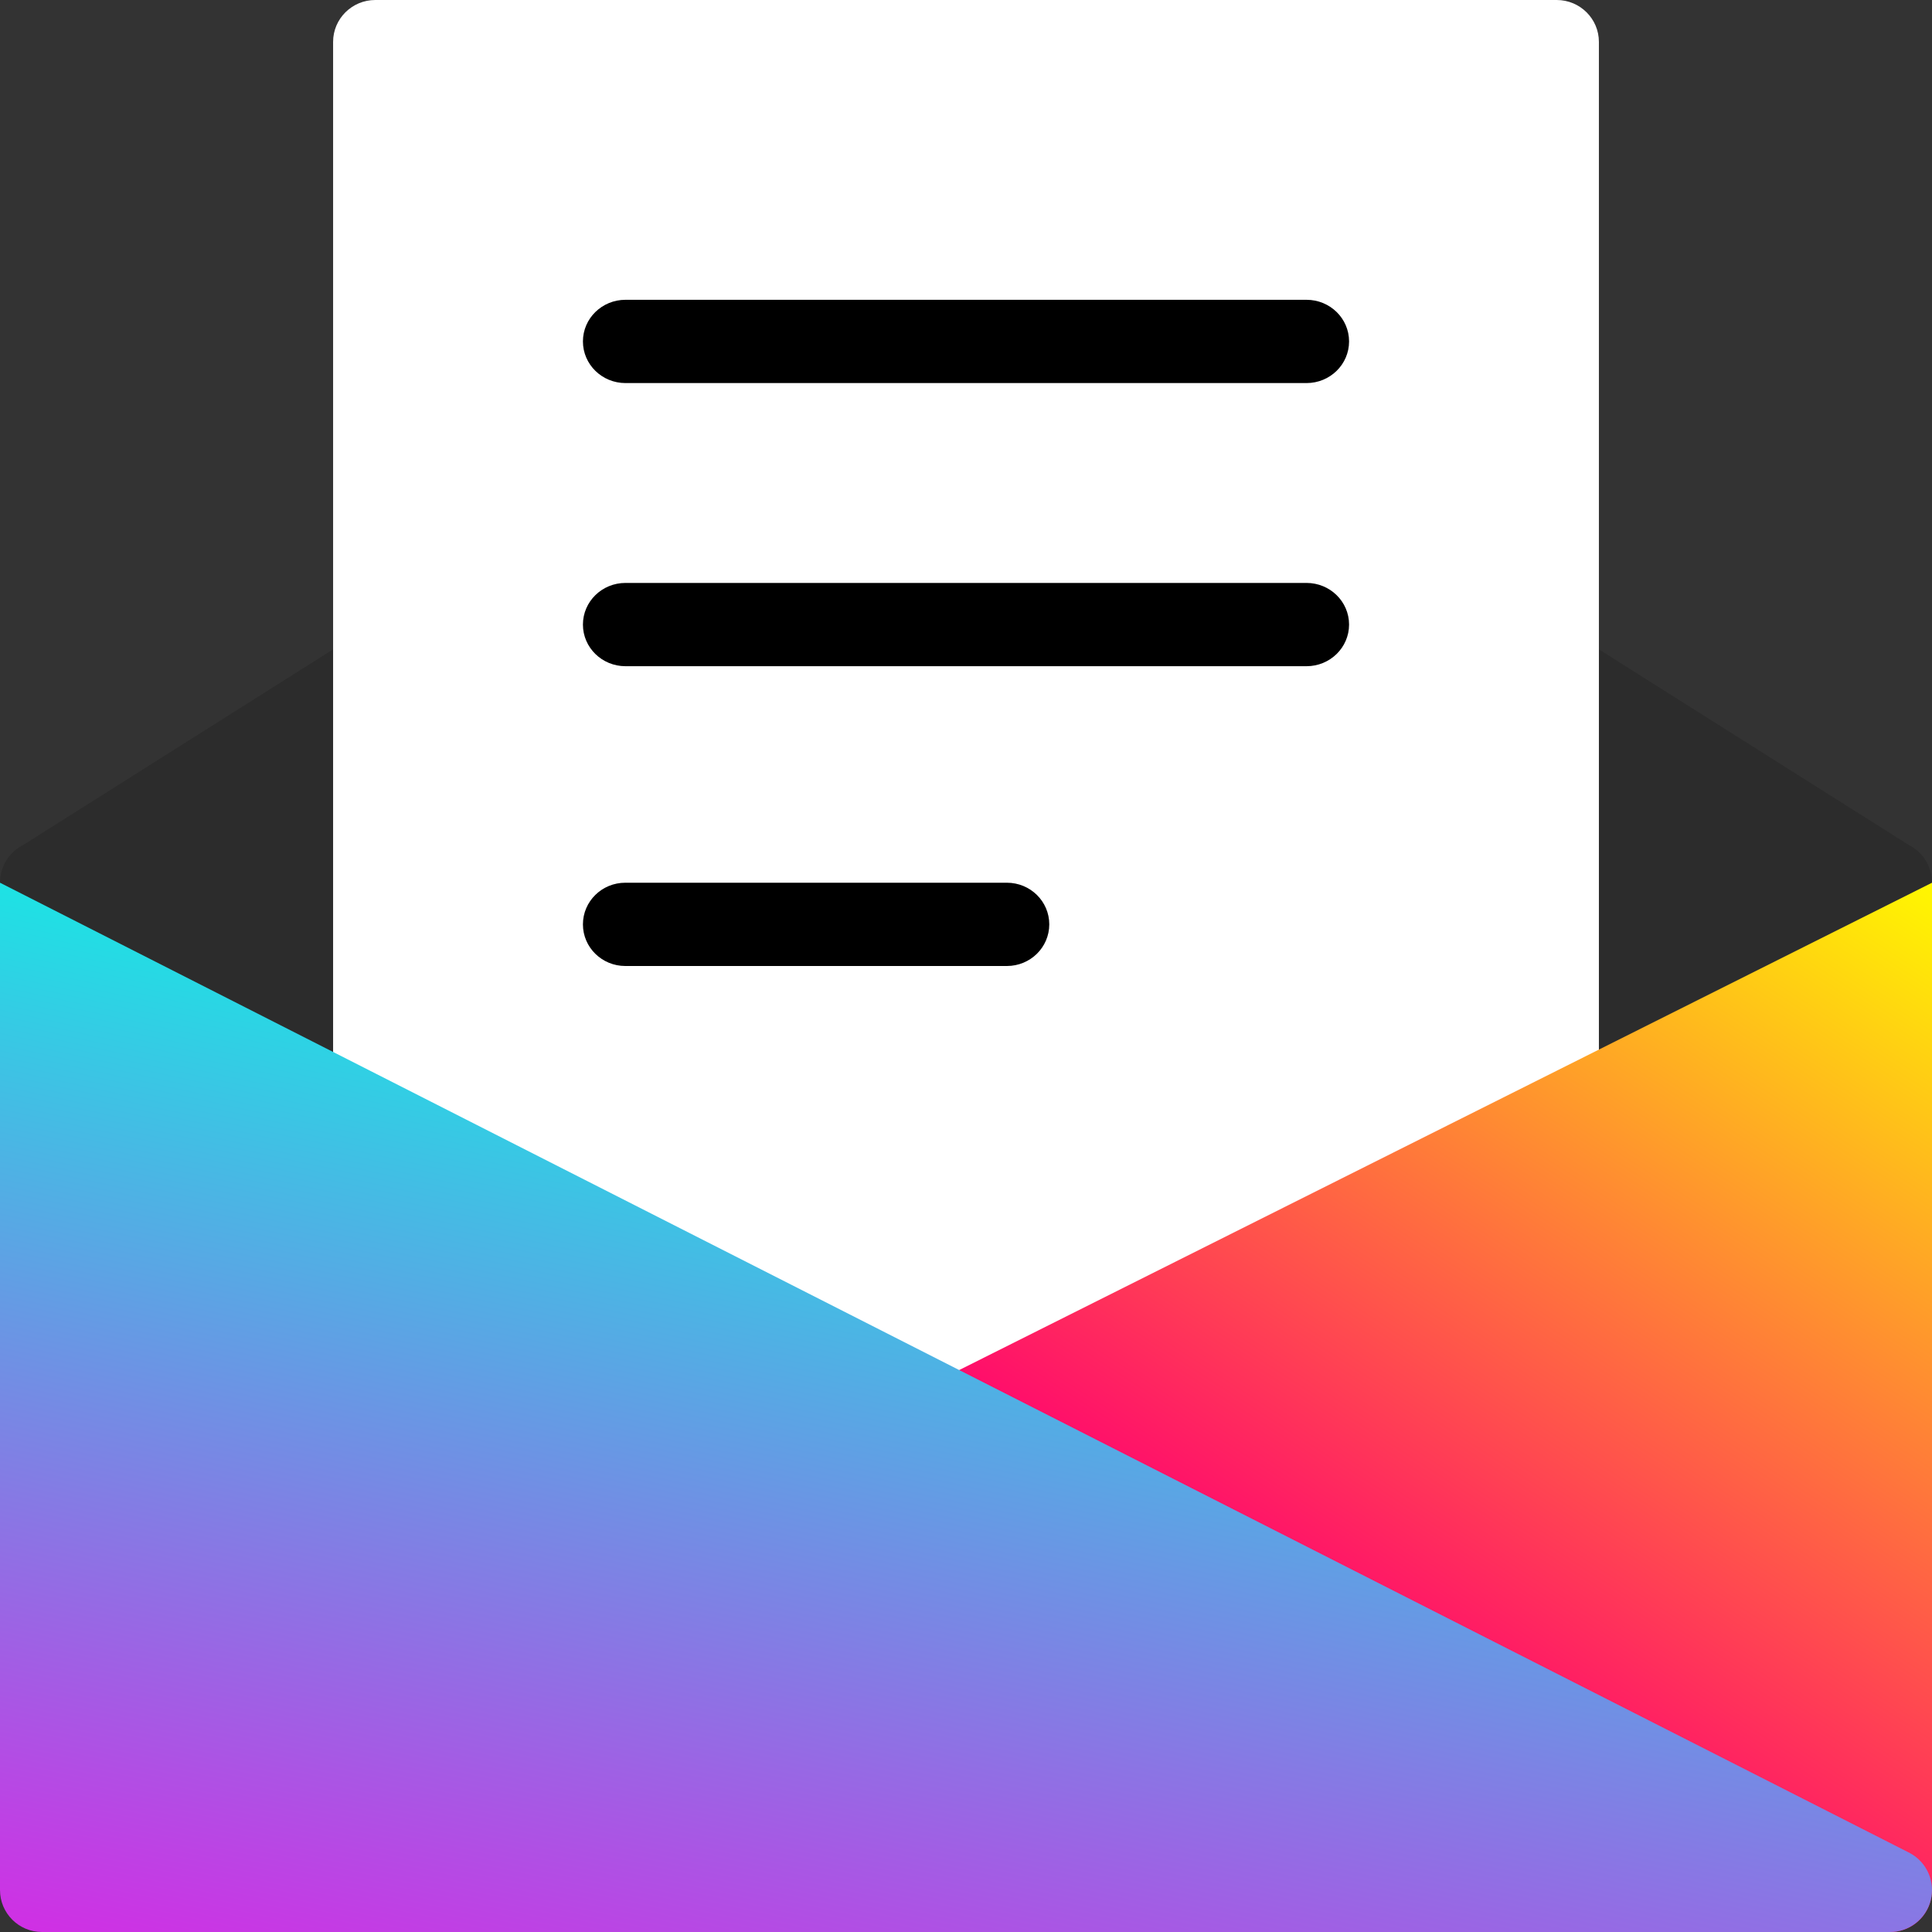 <?xml version="1.0" encoding="UTF-8"?>
<svg width="116px" height="116px" viewBox="0 0 116 116" version="1.1" xmlns="http://www.w3.org/2000/svg" xmlns:xlink="http://www.w3.org/1999/xlink">
    <rect x="0" y="0" width="116" height="116" fill="#333333" stroke="none"/>
    <!-- Generator: Sketch 52.2 (67145) - http://www.bohemiancoding.com/sketch -->
    <title>newsletter</title>
    <desc>Created with Sketch.</desc>
    <defs>
        <linearGradient x1="100%" y1="0%" x2="50%" y2="80.859%" id="linearGradient-1">
            <stop stop-color="#FFF800" offset="0%"></stop>
            <stop stop-color="#FF0071" offset="100%"></stop>
        </linearGradient>
        <linearGradient x1="39.479%" y1="0%" x2="-8.882%" y2="121.469%" id="linearGradient-2">
            <stop stop-color="#01FFE4" offset="0%"></stop>
            <stop stop-color="#FF00E4" offset="100%"></stop>
        </linearGradient>
    </defs>
    <g id="Page-1" stroke="none" stroke-width="1" fill="none" fill-rule="evenodd">
        <g id="Newsletter" transform="translate(-661, -234)" fill-rule="nonzero">
            <g id="Group" transform="translate(398, 177)">
                <g id="newsletter" transform="translate(263, 57)">
                    <path d="M58,91 C57.528,91 57.059,90.868 56.646,90.605 L1.168,55.138 C0.402,54.649 -0.042,53.78 0.003,52.868 C0.051,51.959 0.581,51.141 1.395,50.733 L58,15 L114.605,50.733 C115.417,51.141 115.949,51.956 115.996,52.868 C116.044,53.78 115.598,54.647 114.831,55.138 L59.354,90.605 C58.94,90.868 58.471,91 58,91 Z" id="Path" fill="#2C2C2C"></path>
                    <path d="M96,93 L20,93 L20,2.514 C20,1.126 21.135,0 22.533,0 L93.467,0 C94.865,0 96,1.126 96,2.514 L96,93 Z" id="Path" fill="#FFFFFF"></path>
                    <path d="M113.485,116 C113.273,116 113.06,115.972 112.851,115.919 L55,100.799 L55.634,83.24 L116,53 L116,113.48 C116,114.261 115.638,114.997 115.022,115.476 C114.579,115.819 114.036,116 113.485,116 Z" id="Path" fill="url(#linearGradient-1)"></path>
                    <path d="M113.477,116 L2.522,116 C1.127,116 0,114.871 0,113.48 L0,53 L114.685,111.267 C115.696,111.819 116.208,112.986 115.921,114.102 C115.636,115.219 114.63,116 113.477,116 Z" id="Path" fill="url(#linearGradient-2)"></path>
                    <path d="M78.444,23 L37.556,23 C36.145,23 35,21.883 35,20.5 C35,19.117 36.145,18 37.556,18 L78.444,18 C79.855,18 81,19.117 81,20.5 C81,21.883 79.855,23 78.444,23 Z" id="Path" fill="#000000"></path>
                    <path d="M78.444,40 L37.556,40 C36.145,40 35,38.883 35,37.5 C35,36.117 36.145,35 37.556,35 L78.444,35 C79.855,35 81,36.117 81,37.5 C81,38.883 79.855,40 78.444,40 Z" id="Path" fill="#000000"></path>
                    <path d="M60.455,58 L37.545,58 C36.14,58 35,56.883 35,55.5 C35,54.117 36.14,53 37.545,53 L60.455,53 C61.86,53 63,54.117 63,55.5 C63,56.883 61.86,58 60.455,58 Z" id="Path" fill="#000000"></path>
                </g>
            </g>
        </g>
    </g>
</svg>